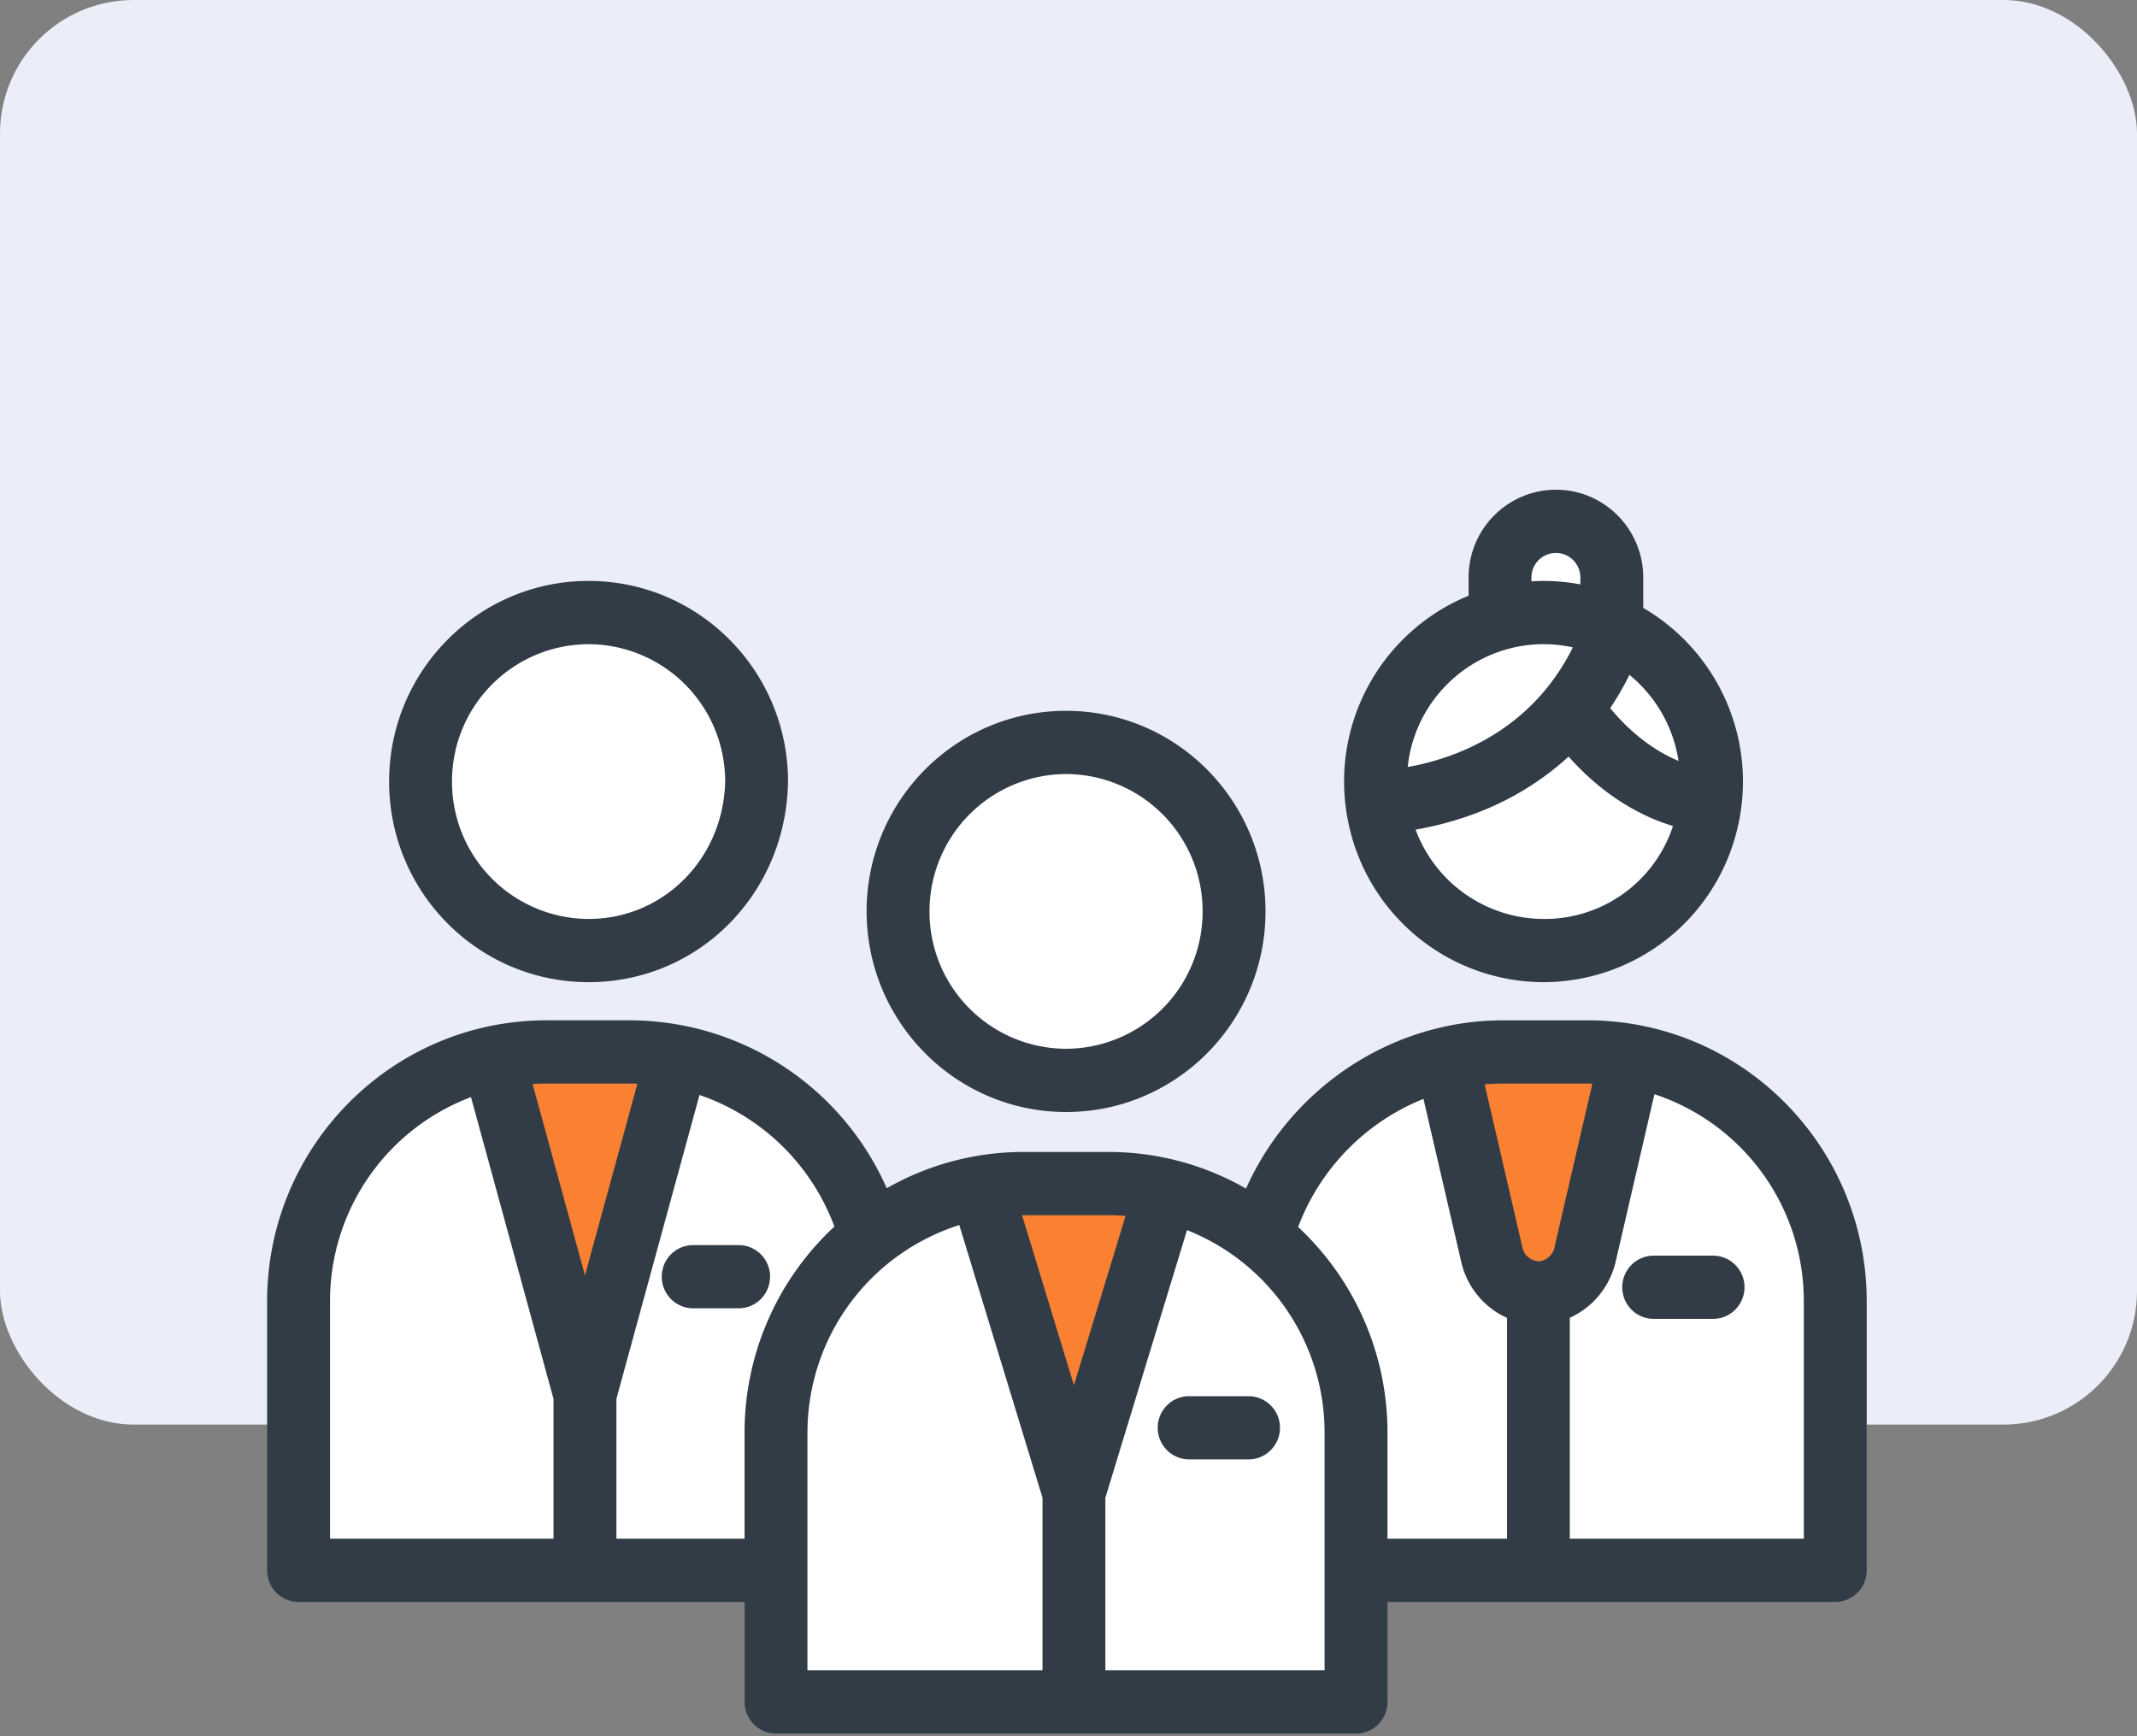 <svg xmlns="http://www.w3.org/2000/svg" width="48" height="39" viewBox="0 0 48 39">
    <rect x="0" y="0" width="48" height="39" fill="#808080" stroke="none"/>
    <g fill="none" fill-rule="evenodd">
        <rect width="48" height="32" fill="#EBEDF8" fill-rule="nonzero" rx="3"/>
        <g transform="translate(6 11)">
            <path fill="#FFF" fill-rule="nonzero" d="M.691 24.132h12.932v-7.513c-.295-.928-.738-1.69-1.329-2.284-.59-.595-1.361-1.054-2.311-1.378H4.31a5.611 5.611 0 0 0-2.237 1.378 5.768 5.768 0 0 0-1.382 2.263v7.534z"/>
            <path fill="#FFF" fill-rule="nonzero" d="M11.497 27.102H24.43V19.59c-.295-.929-.738-1.69-1.329-2.285-.59-.594-1.361-1.053-2.311-1.377h-5.673a5.611 5.611 0 0 0-2.236 1.377 5.768 5.768 0 0 0-1.383 2.263v7.534z"/>
            <path fill="#FFF" fill-rule="nonzero" d="M22.366 24.195h12.932v-7.513c-.295-.928-.738-1.69-1.329-2.284-.59-.594-1.36-1.054-2.311-1.378h-5.673a5.611 5.611 0 0 0-2.236 1.378 5.768 5.768 0 0 0-1.383 2.263v7.534z"/>
            <path fill="#FA8132" fill-rule="nonzero" d="M5.34 12.894l1.753 5.876 1.897-5.876zM16.398 15.612l1.753 5.875 1.897-5.875zM26.702 12.578l1.752 5.876 1.898-5.876z"/>
            <ellipse cx="7.257" cy="6.605" fill="#FFF" fill-rule="nonzero" rx="3.675" ry="3.698"/>
            <ellipse cx="17.937" cy="9.512" fill="#FFF" fill-rule="nonzero" rx="3.675" ry="3.698"/>
            <ellipse cx="28.618" cy="6.479" fill="#FFF" fill-rule="nonzero" rx="3.675" ry="3.698"/>
            <ellipse cx="29.058" cy="1.865" fill="#FFF" fill-rule="nonzero" rx="1" ry="1"/>
            <g fill="#323C47">
                <path fill-rule="nonzero" d="M17.945 13.979c2.474 0 4.48-2.017 4.48-4.506 0-2.489-2.006-4.506-4.48-4.506-2.474 0-4.48 2.017-4.48 4.506.003 2.487 2.007 4.503 4.48 4.506zm0-7.592a3.077 3.077 0 0 1 3.067 3.086 3.076 3.076 0 0 1-3.067 3.085 3.076 3.076 0 0 1-3.067-3.085 3.08 3.08 0 0 1 3.067-3.086z"/>
                <path fill-rule="nonzero" d="M29.662 11.92h-1.906c-2.498 0-4.756 1.516-5.769 3.779a6.198 6.198 0 0 0-3.089-.823h-1.906a6.198 6.198 0 0 0-3.075.815 6.321 6.321 0 0 0-5.743-3.772H6.268C2.808 11.923.004 14.744 0 18.224v6.05c0 .392.316.71.706.71h10.019v2.246c0 .393.316.71.706.71h13.028c.39 0 .706-.317.706-.71v-2.246h10.058c.39 0 .706-.319.706-.71v-6.05c-.004-3.48-2.807-6.3-6.267-6.305zm0 1.42l.105.002-.852 3.677a.392.392 0 0 1-.332.312h-.028a.39.39 0 0 1-.36-.314l-.848-3.66c.135-.011.272-.017.41-.017h1.905zm-10.764 2.957c.13 0 .257.006.384.016l-1.16 3.803-1.165-3.818.034-.001h1.907zM8.173 13.34l.144.003-1.178 4.307-1.176-4.3c.1-.006.202-.01.304-.01h1.906zm-6.76 4.884a4.892 4.892 0 0 1 3.166-4.58l1.854 6.78v3.139h-5.02v-5.339zm6.432 5.339v-3.14l1.867-6.827a4.938 4.938 0 0 1 3.03 2.956 6.306 6.306 0 0 0-2.018 4.629v2.382h-2.88zm4.292-2.382a4.89 4.89 0 0 1 3.41-4.663l1.869 6.126v3.876h-5.28v-5.339zm11.616 5.339h-4.925v-3.876l1.834-6.012a4.89 4.89 0 0 1 3.09 4.549v5.339zm-.595-9.958a4.997 4.997 0 0 1 2.815-2.878l.847 3.655c.126.561.507 1.03 1.03 1.264v4.96h-2.685v-2.382a6.305 6.305 0 0 0-2.007-4.619zm11.36 7H29.26v-4.961c.52-.236.9-.701 1.03-1.26l.871-3.762a4.89 4.89 0 0 1 3.355 4.645v5.339zM28.67 11.062a4.483 4.483 0 0 0 4.326-3.339 4.517 4.517 0 0 0-2.087-5.068v-.682C30.909.883 30.03 0 28.947 0a1.967 1.967 0 0 0-1.96 1.973v.408a4.51 4.51 0 0 0-2.713 5.038 4.486 4.486 0 0 0 4.395 3.643zm0-1.42a3.074 3.074 0 0 1-2.874-2.007 7.29 7.29 0 0 0 1.648-.486 6.397 6.397 0 0 0 1.789-1.154c.5.564 1.28 1.236 2.344 1.56a3.03 3.03 0 0 1-2.908 2.087zm3.032-3.55c-.7-.293-1.218-.8-1.535-1.185.16-.239.305-.489.432-.747a3.088 3.088 0 0 1 1.103 1.932zm-3.304-4.119a.55.55 0 0 1 .55-.552.55.55 0 0 1 .549.552v.154a4.454 4.454 0 0 0-1.099-.069v-.085zm.271 1.497c.222 0 .443.024.659.072-.96 1.932-2.724 2.513-3.709 2.687a3.079 3.079 0 0 1 3.05-2.76zM7.22 11.062c2.465 0 4.433-1.974 4.48-4.493v-.013c0-2.49-2.006-4.507-4.48-4.507-2.474 0-4.48 2.018-4.48 4.507s2.006 4.506 4.48 4.506zm0-7.592a3.08 3.08 0 0 1 3.068 3.08c-.036 1.734-1.383 3.092-3.068 3.092a3.077 3.077 0 0 1-3.067-3.086A3.077 3.077 0 0 1 7.22 3.47z"/>
                <path d="M32.478 17.205h-1.334a.708.708 0 0 0-.706.71c0 .392.316.71.706.71h1.334c.39 0 .706-.318.706-.71a.708.708 0 0 0-.706-.71zM20.71 20.361a.708.708 0 0 0-.706.71c0 .393.317.711.706.711h1.334c.39 0 .706-.318.706-.71a.708.708 0 0 0-.706-.71H20.71zM11.297 17.678a.708.708 0 0 0-.706-.71H9.57a.708.708 0 0 0-.706.71c0 .392.316.71.706.71h1.02c.39 0 .706-.318.706-.71z"/>
            </g>
        </g>
    </g>
</svg>
